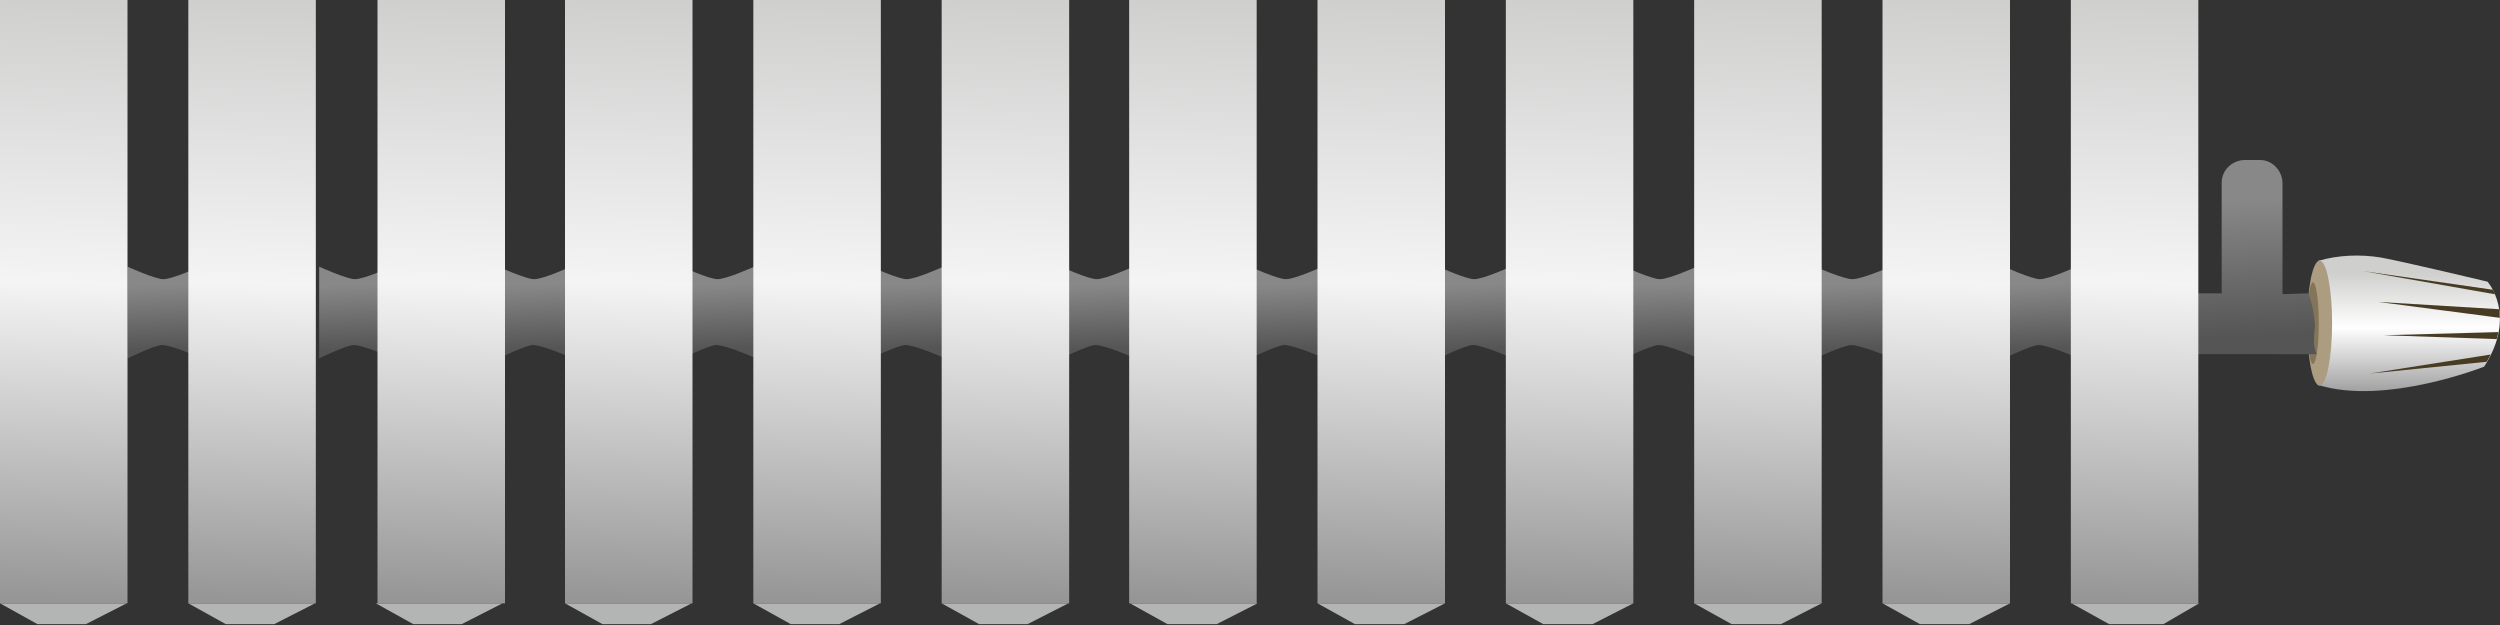<?xml version="1.0" encoding="utf-8"?>
<!-- Generator: Adobe Illustrator 24.2.3, SVG Export Plug-In . SVG Version: 6.00 Build 0)  -->
<svg version="1.1" id="Layer_1" xmlns="http://www.w3.org/2000/svg" xmlns:xlink="http://www.w3.org/1999/xlink" x="0px" y="0px"
	 viewBox="0 0 300 75" style="enable-background:new 0 0 300 75;" xml:space="preserve">
<rect x="0" y="0" width="300" height="75" fill="#333333" stroke="none"/>
<style type="text/css">
	.st0{fill:url(#Path_3879_1_);}
	.st1{fill:#AC9D80;}
	.st2{fill:#84755A;}
	.st3{clip-path:url(#SVGID_2_);}
	.st4{fill:#483B24;}
	.st5{fill:url(#Path_3868_1_);}
	.st6{fill:url(#Path_3869_1_);}
	.st7{fill:url(#Path_3870_1_);}
	.st8{fill:url(#Path_3871_1_);}
	.st9{fill:url(#Path_3872_1_);}
	.st10{fill:url(#Path_3873_1_);}
	.st11{fill:url(#Path_3874_1_);}
	.st12{fill:url(#Path_3875_1_);}
	.st13{fill:url(#Path_3876_1_);}
	.st14{fill:url(#Path_3877_1_);}
	.st15{fill:url(#Path_3878_1_);}
	.st16{fill:#B3B4B4;}
	.st17{fill:url(#Rectangle_20435_1_);}
	.st18{fill:url(#Rectangle_20436_1_);}
	.st19{fill:url(#Rectangle_20437_1_);}
	.st20{fill:url(#Rectangle_20438_1_);}
	.st21{fill:url(#Rectangle_20439_1_);}
	.st22{fill:url(#Rectangle_20440_1_);}
	.st23{fill:url(#Rectangle_20441_1_);}
	.st24{fill:url(#Rectangle_20442_1_);}
	.st25{fill:url(#Rectangle_20443_1_);}
	.st26{fill:url(#Rectangle_20444_1_);}
	.st27{fill:url(#Path_3880_1_);}
	.st28{fill:url(#Path_3881_1_);}
	.st29{fill:url(#Rectangle_20445_1_);}
</style>
<g id="Group_4348" transform="translate(-330 -1221)">
	<g id="Group_4349">
		
			<linearGradient id="Path_3879_1_" gradientUnits="userSpaceOnUse" x1="-3035.098" y1="3868.712" x2="-3035.098" y2="3867.929" gradientTransform="matrix(26.135 0 0 -19.567 79940.32 76952.719)">
			<stop  offset="0" style="stop-color:#CFCFCE"/>
			<stop  offset="0.43" style="stop-color:#FFFFFF"/>
			<stop  offset="1" style="stop-color:#949494"/>
		</linearGradient>
		<path id="Path_3879" class="st0" d="M608.2,1252.3c2.4-0.7,5-0.8,7.5-0.4c3.2,0.6,12.8,2.9,12.8,2.9s3.6,4-0.4,10.2
			c0,0-11.9,4.7-19.9,2.2C608.2,1267.2,610.8,1253.7,608.2,1252.3z"/>
		<g id="Group_4344" transform="translate(660.153 1238.077)">
			<ellipse id="Ellipse_301" class="st1" cx="-51.8" cy="21.7" rx="1.5" ry="7.5"/>
			<ellipse id="Ellipse_302" class="st2" cx="-52.6" cy="21.7" rx="0.7" ry="4.9"/>
		</g>
		<g id="Group_4347" transform="translate(662.781 1237.338)">
			<g>
				<defs>
					<path id="SVGID_1_" d="M-55.5,14.9c2.8-0.6,5.6-0.8,8.4-0.4c3.2,0.6,12.8,2.9,12.8,2.9s3.6,4-0.4,10.2c0,0-12.8,4.7-20.8,2.2
						C-55.5,29.9-52.9,16.4-55.5,14.9z"/>
				</defs>
				<clipPath id="SVGID_2_">
					<use xlink:href="#SVGID_1_"  style="overflow:visible;"/>
				</clipPath>
				<g id="Group_4346" transform="translate(0 0)" class="st3">
					<g id="Group_4345" transform="translate(10.071 2.49)">
						<path id="Path_3882" class="st4" d="M-42.6,16.1l-16.7-2.4l16.5,2.9L-42.6,16.1z"/>
						<path id="Path_3883" class="st4" d="M-58.5,26l15.9-1.6v-0.9L-58.5,26z"/>
						<path id="Path_3884" class="st4" d="M-42.2,21.9V21l-14.6,0.4L-42.2,21.9z"/>
						<path id="Path_3885" class="st4" d="M-57.5,17.4l15.3,2l-0.4-1.1L-57.5,17.4z"/>
					</g>
				</g>
			</g>
		</g>
	</g>
	<g>
		
			<linearGradient id="Path_3868_1_" gradientUnits="userSpaceOnUse" x1="-2867.311" y1="3860.093" x2="-2867.294" y2="3859.505" gradientTransform="matrix(10.509 0 0 -13.136 30482.205 51961.082)">
			<stop  offset="0" style="stop-color:#888888"/>
			<stop  offset="1" style="stop-color:#545554"/>
		</linearGradient>
		<path id="Path_3868" class="st5" d="M345.3,1264V1253c0,0,3.3,1.5,4.3,1.5c1.1,0,4.4-1.5,4.4-1.5v10.9c0,0-3.4-1.5-4.6-1.5
			C348.4,1262.5,345.3,1264,345.3,1264z"/>
		
			<linearGradient id="Path_3869_1_" gradientUnits="userSpaceOnUse" x1="-2867.749" y1="3860.093" x2="-2867.731" y2="3859.505" gradientTransform="matrix(10.509 0 0 -13.136 30509.789 51961.082)">
			<stop  offset="0" style="stop-color:#888888"/>
			<stop  offset="1" style="stop-color:#545554"/>
		</linearGradient>
		<path id="Path_3869" class="st6" d="M368.3,1264V1253c0,0,3.3,1.5,4.3,1.5c1.1,0,4.4-1.5,4.4-1.5v10.9c0,0-3.4-1.5-4.6-1.5
			C371.4,1262.5,368.3,1264,368.3,1264z"/>
		
			<linearGradient id="Path_3870_1_" gradientUnits="userSpaceOnUse" x1="-2868.159" y1="3860.093" x2="-2868.141" y2="3859.505" gradientTransform="matrix(10.509 0 0 -13.136 30535.625 51961.082)">
			<stop  offset="0" style="stop-color:#888888"/>
			<stop  offset="1" style="stop-color:#545554"/>
		</linearGradient>
		<path id="Path_3870" class="st7" d="M389.8,1264V1253c0,0,3.3,1.5,4.3,1.5c1.1,0,4.4-1.5,4.4-1.5v10.9c0,0-3.4-1.5-4.6-1.5
			C393,1262.5,389.8,1264,389.8,1264z"/>
		
			<linearGradient id="Path_3871_1_" gradientUnits="userSpaceOnUse" x1="-2868.691" y1="3860.093" x2="-2868.673" y2="3859.505" gradientTransform="matrix(10.509 0 0 -13.136 30563.113 51961.082)">
			<stop  offset="0" style="stop-color:#888888"/>
			<stop  offset="1" style="stop-color:#545554"/>
		</linearGradient>
		<path id="Path_3871" class="st8" d="M411.8,1264V1253c0,0,3.3,1.5,4.3,1.5c1.1,0,4.4-1.5,4.4-1.5v10.9c0,0-3.4-1.5-4.6-1.5
			C415,1262.5,411.8,1264,411.8,1264z"/>
		
			<linearGradient id="Path_3872_1_" gradientUnits="userSpaceOnUse" x1="-2869.121" y1="3860.093" x2="-2869.104" y2="3859.505" gradientTransform="matrix(10.509 0 0 -13.136 30590.262 51961.082)">
			<stop  offset="0" style="stop-color:#888888"/>
			<stop  offset="1" style="stop-color:#545554"/>
		</linearGradient>
		<path id="Path_3872" class="st9" d="M434.5,1264V1253c0,0,3.3,1.5,4.3,1.5c1.1,0,4.4-1.5,4.4-1.5v10.9c0,0-3.4-1.5-4.6-1.5
			C437.6,1262.5,434.5,1264,434.5,1264z"/>
		
			<linearGradient id="Path_3873_1_" gradientUnits="userSpaceOnUse" x1="-2869.443" y1="3860.093" x2="-2869.425" y2="3859.505" gradientTransform="matrix(10.509 0 0 -13.136 30616.535 51961.082)">
			<stop  offset="0" style="stop-color:#888888"/>
			<stop  offset="1" style="stop-color:#545554"/>
		</linearGradient>
		<path id="Path_3873" class="st10" d="M457.3,1264V1253c0,0,3.3,1.5,4.3,1.5c1.1,0,4.4-1.5,4.4-1.5v10.9c0,0-3.4-1.5-4.6-1.5
			C460.5,1262.5,457.3,1264,457.3,1264z"/>
		
			<linearGradient id="Path_3874_1_" gradientUnits="userSpaceOnUse" x1="-2869.873" y1="3860.093" x2="-2869.856" y2="3859.505" gradientTransform="matrix(10.509 0 0 -13.136 30643.682 51961.082)">
			<stop  offset="0" style="stop-color:#888888"/>
			<stop  offset="1" style="stop-color:#545554"/>
		</linearGradient>
		<path id="Path_3874" class="st11" d="M480,1264V1253c0,0,3.3,1.5,4.3,1.5c1.1,0,4.4-1.5,4.4-1.5v10.9c0,0-3.4-1.5-4.6-1.5
			C483.1,1262.5,480,1264,480,1264z"/>
		
			<linearGradient id="Path_3875_1_" gradientUnits="userSpaceOnUse" x1="-2870.304" y1="3860.093" x2="-2870.286" y2="3859.505" gradientTransform="matrix(10.509 0 0 -13.136 30670.83 51961.082)">
			<stop  offset="0" style="stop-color:#888888"/>
			<stop  offset="1" style="stop-color:#545554"/>
		</linearGradient>
		<path id="Path_3875" class="st12" d="M502.6,1264V1253c0,0,3.3,1.5,4.3,1.5c1.1,0,4.4-1.5,4.4-1.5v10.9c0,0-3.4-1.5-4.6-1.5
			C505.7,1262.5,502.6,1264,502.6,1264z"/>
		
			<linearGradient id="Path_3876_1_" gradientUnits="userSpaceOnUse" x1="-2870.727" y1="3860.093" x2="-2870.71" y2="3859.505" gradientTransform="matrix(10.509 0 0 -13.136 30697.539 51961.082)">
			<stop  offset="0" style="stop-color:#888888"/>
			<stop  offset="1" style="stop-color:#545554"/>
		</linearGradient>
		<path id="Path_3876" class="st13" d="M524.9,1264V1253c0,0,3.3,1.5,4.3,1.5c1.1,0,4.4-1.5,4.4-1.5v10.9c0,0-3.4-1.5-4.6-1.5
			C528,1262.5,524.9,1264,524.9,1264z"/>
		
			<linearGradient id="Path_3877_1_" gradientUnits="userSpaceOnUse" x1="-2882.129" y1="3860.093" x2="-2882.112" y2="3859.505" gradientTransform="matrix(10.948 0 0 -13.136 32105.861 51961.082)">
			<stop  offset="0" style="stop-color:#888888"/>
			<stop  offset="1" style="stop-color:#545554"/>
		</linearGradient>
		<path id="Path_3877" class="st14" d="M547.8,1264V1253c0,0,3.4,1.5,4.5,1.5c1.1,0,4.6-1.5,4.6-1.5v10.9c0,0-3.6-1.5-4.8-1.5
			C551.1,1262.5,547.8,1264,547.8,1264z"/>
		
			<linearGradient id="Path_3878_1_" gradientUnits="userSpaceOnUse" x1="-2871.595" y1="3860.093" x2="-2871.578" y2="3859.505" gradientTransform="matrix(10.509 0 0 -13.136 30752.273 51961.082)">
			<stop  offset="0" style="stop-color:#888888"/>
			<stop  offset="1" style="stop-color:#545554"/>
		</linearGradient>
		<path id="Path_3878" class="st15" d="M570.5,1264V1253c0,0,3.3,1.5,4.3,1.5c1.1,0,4.4-1.5,4.4-1.5v10.9c0,0-3.4-1.5-4.6-1.5
			C573.6,1262.5,570.5,1264,570.5,1264z"/>
	</g>
	<g>
		<path id="Path_3889" class="st16" d="M375.1,1293.4l4.5,2.5h5.8l4.9-2.5H375.1z"/>
		
			<linearGradient id="Rectangle_20435_1_" gradientUnits="userSpaceOnUse" x1="-2986.5" y1="3878.386" x2="-2986.525" y2="3876.695" gradientTransform="matrix(18.391 0 0 -42.473 55307.871 165948.078)">
			<stop  offset="0" style="stop-color:#CFCFCE"/>
			<stop  offset="0.473" style="stop-color:#F4F4F5"/>
			<stop  offset="1" style="stop-color:#969696"/>
		</linearGradient>
		<rect id="Rectangle_20435" x="375.3" y="1221" class="st17" width="15.3" height="72.4"/>
	</g>
	<g>
		<path id="Path_3890" class="st16" d="M397.8,1293.4l4.5,2.5h5.8l4.9-2.5H397.8z"/>
		
			<linearGradient id="Rectangle_20436_1_" gradientUnits="userSpaceOnUse" x1="-2986.68" y1="3878.386" x2="-2986.705" y2="3876.695" gradientTransform="matrix(18.391 0 0 -42.473 55333.703 165948.078)">
			<stop  offset="0" style="stop-color:#CFCFCE"/>
			<stop  offset="0.473" style="stop-color:#F4F4F5"/>
			<stop  offset="1" style="stop-color:#969696"/>
		</linearGradient>
		<rect id="Rectangle_20436" x="397.8" y="1221" class="st18" width="15.3" height="72.4"/>
	</g>
	<g>
		<path id="Path_3891" class="st16" d="M420.4,1293.4l4.5,2.5h5.8l4.9-2.5H420.4z"/>
		
			<linearGradient id="Rectangle_20437_1_" gradientUnits="userSpaceOnUse" x1="-2986.974" y1="3878.386" x2="-2986.999" y2="3876.695" gradientTransform="matrix(18.391 0 0 -42.473 55361.699 165948.078)">
			<stop  offset="0" style="stop-color:#CFCFCE"/>
			<stop  offset="0.473" style="stop-color:#F4F4F5"/>
			<stop  offset="1" style="stop-color:#969696"/>
		</linearGradient>
		<rect id="Rectangle_20437" x="420.4" y="1221" class="st19" width="15.3" height="72.4"/>
	</g>
	<g>
		<path id="Path_3892" class="st16" d="M443,1293.4l4.5,2.5h5.8l4.9-2.5H443z"/>
		
			<linearGradient id="Rectangle_20438_1_" gradientUnits="userSpaceOnUse" x1="-2987.223" y1="3878.386" x2="-2987.249" y2="3876.695" gradientTransform="matrix(18.391 0 0 -42.473 55388.875 165948.078)">
			<stop  offset="0" style="stop-color:#CFCFCE"/>
			<stop  offset="0.473" style="stop-color:#F4F4F5"/>
			<stop  offset="1" style="stop-color:#969696"/>
		</linearGradient>
		<rect id="Rectangle_20438" x="443" y="1221" class="st20" width="15.3" height="72.4"/>
	</g>
	<g>
		<path id="Path_3893" class="st16" d="M465.6,1293.4l4.5,2.5l5.9,0l4.9-2.5L465.6,1293.4z"/>
		
			<linearGradient id="Rectangle_20439_1_" gradientUnits="userSpaceOnUse" x1="-2987.4" y1="3878.386" x2="-2987.425" y2="3876.695" gradientTransform="matrix(18.391 0 0 -42.473 55414.711 165948.078)">
			<stop  offset="0" style="stop-color:#CFCFCE"/>
			<stop  offset="0.473" style="stop-color:#F4F4F5"/>
			<stop  offset="1" style="stop-color:#969696"/>
		</linearGradient>
		<rect id="Rectangle_20439" x="465.5" y="1221" class="st21" width="15.3" height="72.4"/>
	</g>
	<g>
		<path id="Path_3894" class="st16" d="M488.1,1293.4l4.5,2.5h5.9l4.9-2.5H488.1z"/>
		
			<linearGradient id="Rectangle_20440_1_" gradientUnits="userSpaceOnUse" x1="-2987.719" y1="3878.386" x2="-2987.744" y2="3876.695" gradientTransform="matrix(18.391 0 0 -42.473 55443.172 165948.078)">
			<stop  offset="0" style="stop-color:#CFCFCE"/>
			<stop  offset="0.473" style="stop-color:#F4F4F5"/>
			<stop  offset="1" style="stop-color:#969696"/>
		</linearGradient>
		<rect id="Rectangle_20440" x="488.1" y="1221" class="st22" width="15.3" height="72.4"/>
	</g>
	<g>
		<path id="Path_3895" class="st16" d="M510.7,1293.4l4.5,2.5h5.9l4.9-2.5H510.7z"/>
		
			<linearGradient id="Rectangle_20441_1_" gradientUnits="userSpaceOnUse" x1="-2987.943" y1="3878.386" x2="-2987.968" y2="3876.695" gradientTransform="matrix(18.391 0 0 -42.473 55469.879 165948.078)">
			<stop  offset="0" style="stop-color:#CFCFCE"/>
			<stop  offset="0.473" style="stop-color:#F4F4F5"/>
			<stop  offset="1" style="stop-color:#969696"/>
		</linearGradient>
		<rect id="Rectangle_20441" x="510.7" y="1221" class="st23" width="15.3" height="72.4"/>
	</g>
	<g>
		<path id="Path_3896" class="st16" d="M533.3,1293.4l4.5,2.5h5.9l4.9-2.5H533.3z"/>
		
			<linearGradient id="Rectangle_20442_1_" gradientUnits="userSpaceOnUse" x1="-2988.118" y1="3878.386" x2="-2988.144" y2="3876.695" gradientTransform="matrix(18.391 0 0 -42.473 55495.715 165948.078)">
			<stop  offset="0" style="stop-color:#CFCFCE"/>
			<stop  offset="0.473" style="stop-color:#F4F4F5"/>
			<stop  offset="1" style="stop-color:#969696"/>
		</linearGradient>
		<rect id="Rectangle_20442" x="533.3" y="1221" class="st24" width="15.3" height="72.4"/>
	</g>
	<g>
		<path id="Path_3897" class="st16" d="M555.9,1293.4l4.5,2.5h5.9l4.9-2.5H555.9z"/>
		
			<linearGradient id="Rectangle_20443_1_" gradientUnits="userSpaceOnUse" x1="-2988.439" y1="3878.386" x2="-2988.464" y2="3876.695" gradientTransform="matrix(18.391 0 0 -42.473 55524.176 165948.078)">
			<stop  offset="0" style="stop-color:#CFCFCE"/>
			<stop  offset="0.473" style="stop-color:#F4F4F5"/>
			<stop  offset="1" style="stop-color:#969696"/>
		</linearGradient>
		<rect id="Rectangle_20443" x="555.9" y="1221" class="st25" width="15.3" height="72.4"/>
	</g>
	<g>
		<path id="Path_3887" class="st16" d="M330,1293.4l4.5,2.5h5.8l4.9-2.5H330z"/>
		
			<linearGradient id="Rectangle_20444_1_" gradientUnits="userSpaceOnUse" x1="-2985.96" y1="3878.386" x2="-2985.986" y2="3876.695" gradientTransform="matrix(18.391 0 0 -42.473 55252.699 165948.078)">
			<stop  offset="0" style="stop-color:#CFCFCE"/>
			<stop  offset="0.473" style="stop-color:#F4F4F5"/>
			<stop  offset="1" style="stop-color:#969696"/>
		</linearGradient>
		<rect id="Rectangle_20444" x="330" y="1221" class="st26" width="15.3" height="72.4"/>
	</g>
	<g>
		<path id="Path_3888" class="st16" d="M352.6,1293.4l4.5,2.5h5.8l4.9-2.5H352.6z"/>
		
			<linearGradient id="Path_3880_1_" gradientUnits="userSpaceOnUse" x1="-2986.271" y1="3878.386" x2="-2986.297" y2="3876.695" gradientTransform="matrix(18.39 0 0 -42.473 55278.059 165948.172)">
			<stop  offset="0" style="stop-color:#CFCFCE"/>
			<stop  offset="0.473" style="stop-color:#F4F4F5"/>
			<stop  offset="1" style="stop-color:#969696"/>
		</linearGradient>
		<path id="Path_3880" class="st27" d="M352.6,1221h15.3v72.4h-15.3"/>
	</g>
	
		<linearGradient id="Path_3881_1_" gradientUnits="userSpaceOnUse" x1="-2977.269" y1="3873.733" x2="-2977.251" y2="3873.145" gradientTransform="matrix(17.118 0 0 -28.022 51565 109794.016)">
		<stop  offset="0" style="stop-color:#888888"/>
		<stop  offset="1" style="stop-color:#545554"/>
	</linearGradient>
	<path id="Path_3881" class="st28" d="M603.9,1256.3V1243c0-1.5-1.2-2.8-2.7-2.8h0h-1.8c-1.5,0-2.8,1.2-2.8,2.7v0v13.3h-3.2v7.3H608
		c-0.5-1.1-0.3-2.3-0.2-3.5c-0.1-1.3-0.3-2.6-0.8-3.8L603.9,1256.3z"/>
	<g>
		<path id="Path_3898" class="st16" d="M578.6,1293.4l4.5,2.5h6.5l4.3-2.5H578.6z"/>
		
			<linearGradient id="Rectangle_20445_1_" gradientUnits="userSpaceOnUse" x1="-2988.663" y1="3878.386" x2="-2988.688" y2="3876.695" gradientTransform="matrix(18.391 0 0 -42.473 55550.887 165948.078)">
			<stop  offset="0" style="stop-color:#CFCFCE"/>
			<stop  offset="0.473" style="stop-color:#F4F4F5"/>
			<stop  offset="1" style="stop-color:#969696"/>
		</linearGradient>
		<rect id="Rectangle_20445" x="578.5" y="1221" class="st29" width="15.3" height="72.4"/>
	</g>
</g>
</svg>
